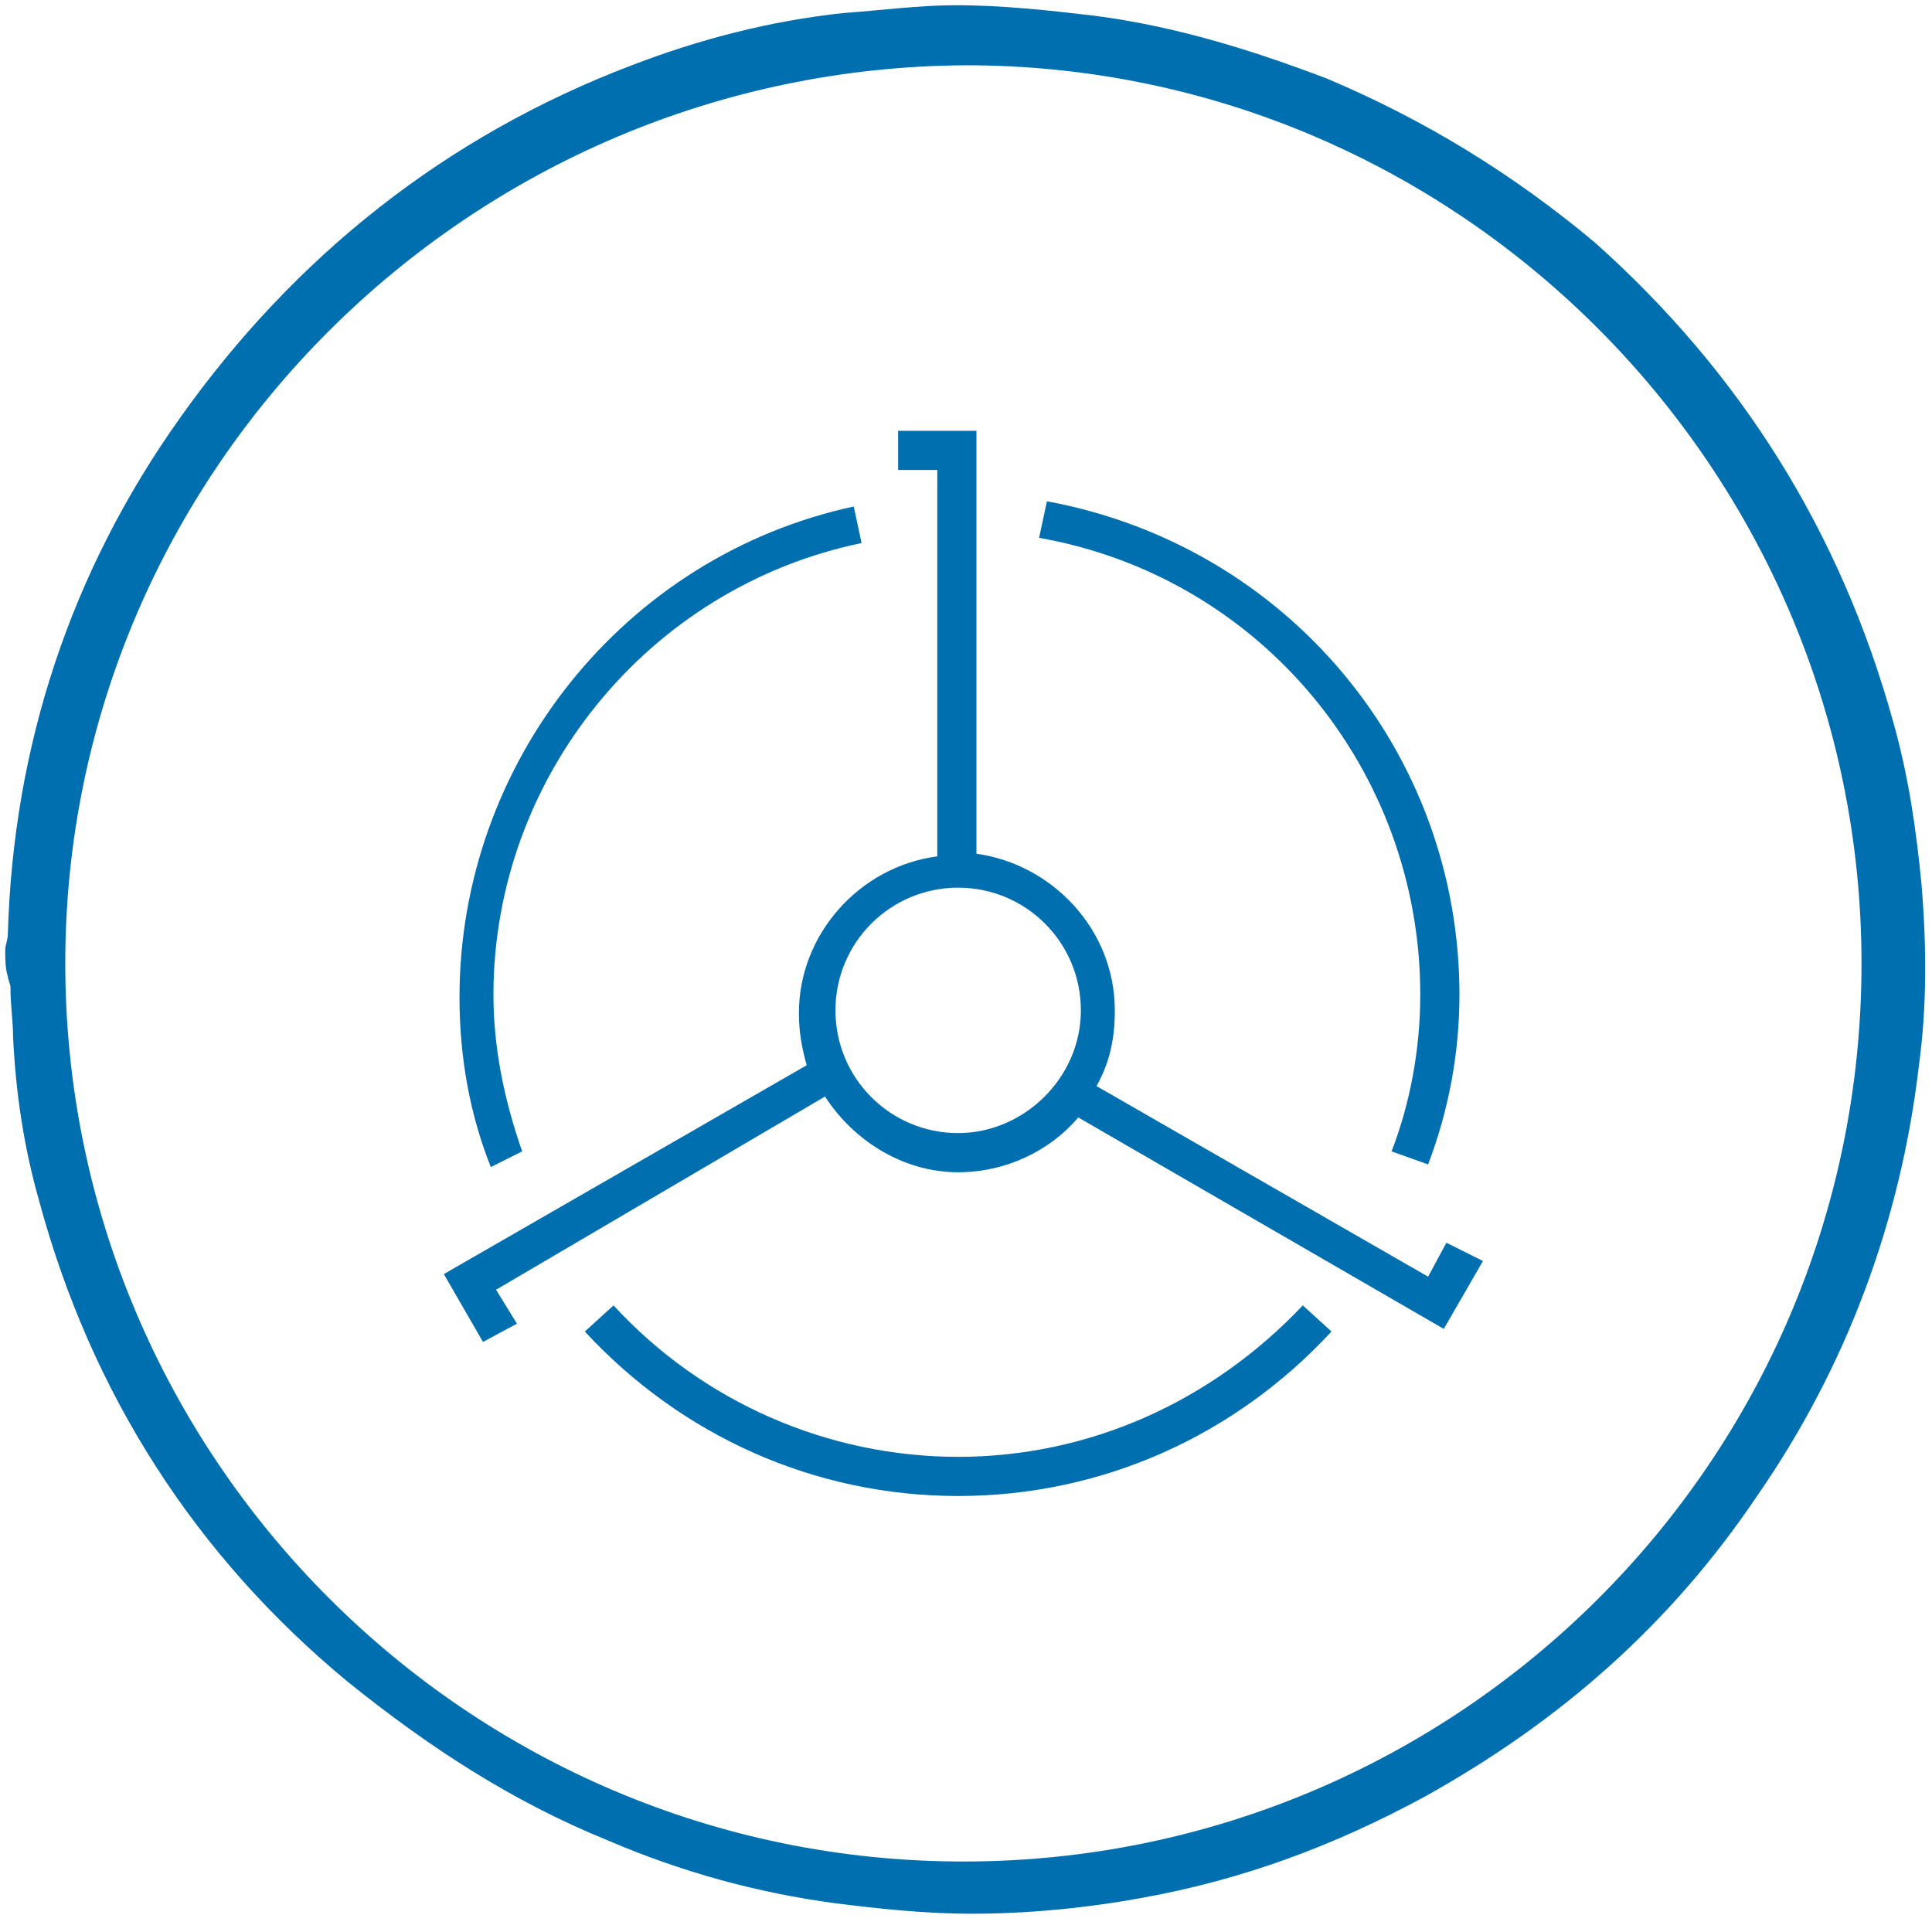 <?xml version="1.0" encoding="utf-8"?>
<!-- Generator: Adobe Illustrator 21.0.2, SVG Export Plug-In . SVG Version: 6.00 Build 0)  -->
<svg version="1.1" id="Layer_1" xmlns="http://www.w3.org/2000/svg" xmlns:xlink="http://www.w3.org/1999/xlink" x="0px" y="0px"
	 viewBox="0 0 74 74" style="enable-background:new 0 0 74 74;" xml:space="preserve">
<style type="text/css">
	.st0{fill:#006FAF;}
</style>
<g>
	<path class="st0" d="M0.2,36.4c0-0.2,0.1-0.4,0.1-0.6C0.5,28.6,2.7,21.9,6.9,16C11.3,9.8,17.1,5.2,24.2,2.5c2.6-1,5.3-1.7,8.1-2
		c1.4-0.1,2.9-0.3,4.3-0.3c1.8,0,3.6,0.2,5.3,0.4C45,1,47.9,1.9,50.8,3c3.8,1.6,7.2,3.7,10.3,6.3c5.6,5,9.4,11.1,11.4,18.3
		c0.6,2.1,0.9,4.2,1.1,6.3c0.2,2.4,0.2,4.7-0.1,6.9c-0.7,6-2.8,11.6-6.2,16.5c-3.3,4.9-7.5,8.6-12.7,11.5c-3.5,1.9-7,3.2-10.9,3.9
		c-2.2,0.4-4.4,0.6-6.5,0.6c-1.8,0-3.6-0.2-5.2-0.4c-3-0.4-5.9-1.2-8.7-2.4c-3.7-1.5-6.9-3.6-10-6.1c-5.8-4.8-9.8-11-11.8-18.4
		c-0.6-2.1-0.9-4.2-1-6.3c0-0.6-0.1-1.2-0.1-1.9c0-0.1-0.1-0.3-0.1-0.4C0.2,37.1,0.2,36.7,0.2,36.4z M36.9,71.3
		c18.9,0,34.4-15.3,34.4-34.4C71.3,18,55.9,2.5,37,2.5C18,2.6,2.5,18,2.5,36.9S17.9,71.3,36.9,71.3z"/>
	<g>
		<path class="st0" d="M55.4,47.6l-0.7,1.3L42,41.6c0.5-0.9,0.7-1.8,0.7-2.9c0-3.1-2.4-5.6-5.3-6V16.5h-3V18h1.5v14.8
			c-3,0.4-5.3,3-5.3,6c0,0.7,0.1,1.3,0.3,2l-13.9,8l1.5,2.6l1.3-0.7L19,49.4l12.6-7.4c1.1,1.7,3,2.9,5.1,2.9c1.8,0,3.5-0.8,4.6-2.1
			l14,8.1l1.5-2.6L55.4,47.6z M36.7,43.4c-2.6,0-4.7-2.1-4.7-4.7c0-2.6,2.1-4.7,4.7-4.7c2.6,0,4.7,2.1,4.7,4.7S39.2,43.4,36.7,43.4z
			"/>
		<path class="st0" d="M36.7,55.8c-5,0-9.8-2.1-13.2-5.8l-1.1,1c3.7,4,8.8,6.3,14.3,6.3S47.3,55,51,51l-1.1-1
			C46.4,53.7,41.7,55.8,36.7,55.8z"/>
		<path class="st0" d="M54.4,38.1c0,2.1-0.4,4.2-1.1,6l1.4,0.5c0.8-2.1,1.2-4.3,1.2-6.5c0-9.3-6.6-17.2-15.8-18.9l-0.3,1.4
			C48.3,22.1,54.4,29.5,54.4,38.1z"/>
		<path class="st0" d="M20,44.1c-0.7-2-1.1-4-1.1-6c0-8.3,5.9-15.6,14.1-17.3l-0.3-1.4c-8.8,1.9-15.1,9.8-15.1,18.8
			c0,2.3,0.4,4.5,1.2,6.5L20,44.1z"/>
	</g>
</g>
</svg>
